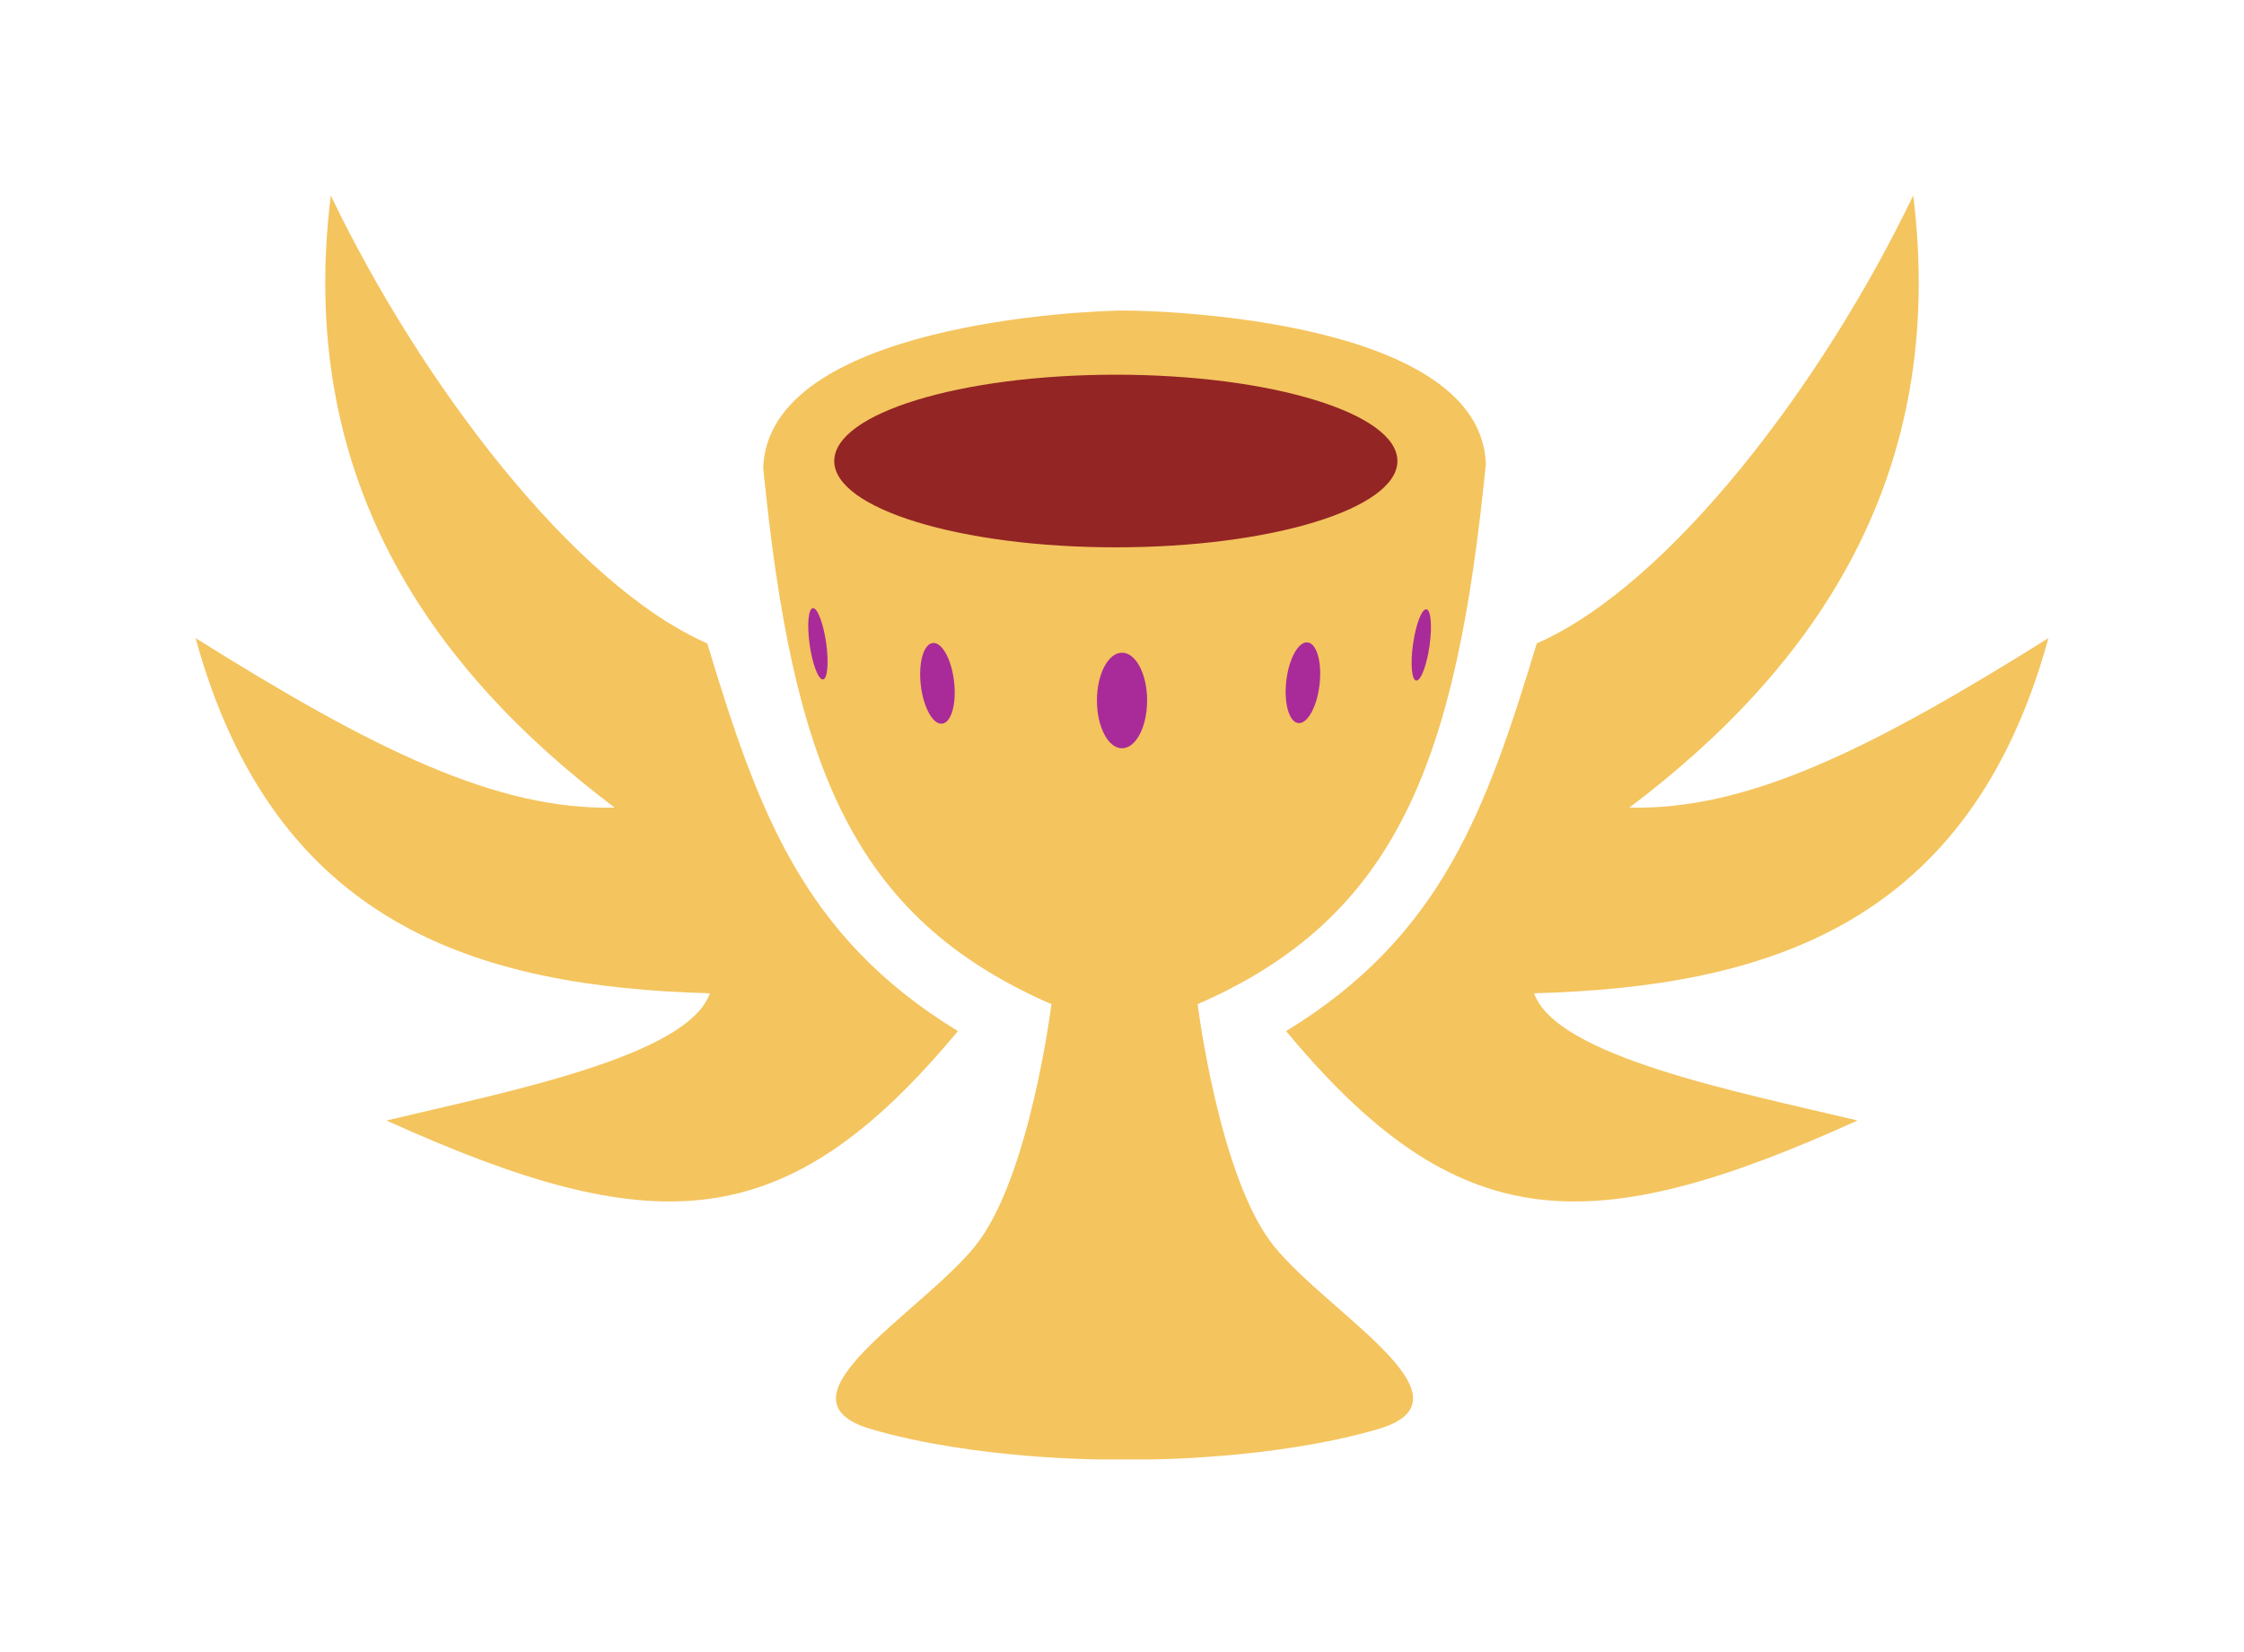 <?xml version="1.0" encoding="UTF-8" standalone="no"?>
<svg
   xmlns:dc="http://purl.org/dc/elements/1.1/"
   xmlns:cc="http://creativecommons.org/ns#"
   xmlns:rdf="http://www.w3.org/1999/02/22-rdf-syntax-ns#"
   xmlns:svg="http://www.w3.org/2000/svg"
   xmlns="http://www.w3.org/2000/svg"
   xmlns:sodipodi="http://sodipodi.sourceforge.net/DTD/sodipodi-0.dtd"
   xmlns:inkscape="http://www.inkscape.org/namespaces/inkscape"
   sodipodi:docname="logo.svg"
   inkscape:version="1.0 (4035a4f, 2020-05-01)"
   id="svg8"
   version="1.1"
   viewBox="0 0 151.785 111.786"
   height="422.499"
   width="573.674">
  <defs
     id="defs2">
    <filter
       id="filter1641"
       inkscape:label="Drop Shadow"
       style="color-interpolation-filters:sRGB;">
      <feFlood
         id="feFlood1631"
         result="flood"
         flood-color="rgb(255,255,255)"
         flood-opacity="0.329" />
      <feComposite
         id="feComposite1633"
         result="composite1"
         operator="in"
         in2="SourceGraphic"
         in="flood" />
      <feGaussianBlur
         id="feGaussianBlur1635"
         result="blur"
         stdDeviation="2"
         in="composite1" />
      <feOffset
         id="feOffset1637"
         result="offset"
         dy="0"
         dx="0" />
      <feComposite
         id="feComposite1639"
         result="composite2"
         operator="over"
         in2="offset"
         in="SourceGraphic" />
    </filter>
    <filter
       id="filter1653"
       inkscape:label="Drop Shadow"
       style="color-interpolation-filters:sRGB;">
      <feFlood
         id="feFlood1643"
         result="flood"
         flood-color="rgb(255,255,255)"
         flood-opacity="0.329" />
      <feComposite
         id="feComposite1645"
         result="composite1"
         operator="in"
         in2="SourceGraphic"
         in="flood" />
      <feGaussianBlur
         id="feGaussianBlur1647"
         result="blur"
         stdDeviation="2"
         in="composite1" />
      <feOffset
         id="feOffset1649"
         result="offset"
         dy="0"
         dx="0" />
      <feComposite
         id="feComposite1651"
         result="composite2"
         operator="over"
         in2="offset"
         in="SourceGraphic" />
    </filter>
    <filter
       id="filter1665"
       inkscape:label="Drop Shadow"
       style="color-interpolation-filters:sRGB;">
      <feFlood
         id="feFlood1655"
         result="flood"
         flood-color="rgb(255,255,255)"
         flood-opacity="0.329" />
      <feComposite
         id="feComposite1657"
         result="composite1"
         operator="in"
         in2="SourceGraphic"
         in="flood" />
      <feGaussianBlur
         id="feGaussianBlur1659"
         result="blur"
         stdDeviation="2"
         in="composite1" />
      <feOffset
         id="feOffset1661"
         result="offset"
         dy="0"
         dx="0" />
      <feComposite
         id="feComposite1663"
         result="composite2"
         operator="over"
         in2="offset"
         in="SourceGraphic" />
    </filter>
  </defs>
  <sodipodi:namedview
     units="px"
     inkscape:pagecheckerboard="false"
     inkscape:window-maximized="0"
     inkscape:window-y="25"
     inkscape:window-x="0"
     inkscape:window-height="847"
     inkscape:window-width="1252"
     fit-margin-bottom="50"
     fit-margin-right="50"
     fit-margin-left="50"
     fit-margin-top="50"
     showgrid="false"
     inkscape:document-rotation="0"
     inkscape:current-layer="layer1"
     inkscape:document-units="mm"
     inkscape:cy="211.24965"
     inkscape:cx="275.74101"
     inkscape:zoom="1.5031431"
     inkscape:pageshadow="2"
     inkscape:pageopacity="0"
     borderopacity="1.0"
     bordercolor="#666666"
     pagecolor="#393939"
     id="base" />
  <g
     transform="translate(-32.498,-20.663)"
     style="display:inline;opacity:1"
     id="layer1"
     inkscape:groupmode="layer"
     inkscape:label="Layer 1">
    <path
       sodipodi:nodetypes="cccccccc"
       id="path849"
       d="m 54.873,33.892 c 6.077,12.674 16.427,26.328 25.464,30.306 3.408,11.249 6.438,19.815 16.954,26.227 C 85.654,104.443 76.766,104.684 58.639,96.476 66.733,94.541 79.012,92.148 80.516,87.869 64.724,87.436 51.037,83.206 45.728,63.839 57.828,71.421 66.109,75.491 74.071,75.305 61.435,65.767 52.535,52.823 54.873,33.892 Z"
       style="fill:#f4c45e;fill-opacity:1;stroke:none;stroke-width:0.265px;stroke-linecap:butt;stroke-linejoin:miter;stroke-opacity:1;filter:url(#filter1641)" />
    <path
       transform="scale(0.265)"
       sodipodi:nodetypes="ccsscccsscczc"
       d="m 317.441,197.404 c 7.509,75.66 22.442,114.643 73.566,136.958 0,0 -5.518,44.507 -19.496,61.795 -13.978,17.288 -52.968,38.99 -26.484,46.715 26.484,7.724 58.854,7.725 58.854,7.725 v 0 h 11.568 c 0,0 32.369,-1.2e-4 58.854,-7.725 26.484,-7.725 -12.507,-29.427 -26.484,-46.715 -13.978,-17.288 -19.494,-61.795 -19.494,-61.795 51.124,-22.314 66.058,-62.277 73.566,-137.938 -1.324,-36.784 -82.67,-39.163 -92.226,-39.163 -9.556,0 -90.9,3.359 -92.224,40.143 z"
       style="fill:#f4c45e;fill-opacity:1;stroke:none;stroke-width:1px;stroke-linecap:butt;stroke-linejoin:miter;stroke-opacity:1;filter:url(#filter1653)"
       id="path853" />
    <path
       style="fill:#f4c45e;fill-opacity:1;stroke:none;stroke-width:0.265px;stroke-linecap:butt;stroke-linejoin:miter;stroke-opacity:1;filter:url(#filter1665)"
       d="m 161.908,33.892 c -6.077,12.674 -16.427,26.328 -25.464,30.306 -3.408,11.249 -6.438,19.815 -16.954,26.227 11.637,14.018 20.525,14.259 38.652,6.051 -8.094,-1.935 -20.374,-4.328 -21.877,-8.608 15.792,-0.433 29.479,-4.662 34.789,-24.029 -12.101,7.582 -20.381,11.652 -28.343,11.466 12.636,-9.538 21.535,-22.482 19.198,-41.413 z"
       id="path868"
       sodipodi:nodetypes="cccccccc" />
    <ellipse
       ry="5.84"
       rx="19.046"
       cy="51.855"
       cx="107.973"
       id="path892"
       style="fill:#932525;fill-opacity:1;stroke:none;stroke-width:2.729;stop-color:#000000" />
    <ellipse
       ry="3.233"
       rx="1.697"
       cy="68.058"
       cx="108.392"
       id="path898"
       style="fill:#a92b99;fill-opacity:1;stroke:none;stroke-width:2.646;stop-color:#000000" />
    <ellipse
       transform="rotate(-6.674)"
       ry="2.748"
       rx="1.132"
       cy="77.591"
       cx="87.482"
       id="path900"
       style="fill:#a92b99;fill-opacity:1;stroke:none;stroke-width:2.646;stop-color:#000000" />
    <ellipse
       transform="matrix(0.998,-0.056,0.138,0.99,0,0)"
       ry="2.436"
       rx="0.563"
       cy="69.306"
       cx="78.414"
       id="path902"
       style="fill:#a92b99;fill-opacity:1;stroke:none;stroke-width:2.291;stop-color:#000000" />
    <ellipse
       style="fill:#a92b99;fill-opacity:1;stroke:none;stroke-width:2.646;stop-color:#000000"
       id="ellipse911"
       cx="-127.603"
       cy="52.422"
       rx="1.132"
       ry="2.748"
       transform="matrix(-0.993,-0.116,-0.116,0.993,0,0)" />
    <ellipse
       style="fill:#a92b99;fill-opacity:1;stroke:none;stroke-width:2.291;stop-color:#000000"
       id="ellipse913"
       cx="-136.803"
       cy="57.21"
       rx="0.563"
       ry="2.436"
       transform="matrix(-0.998,-0.056,-0.138,0.99,0,0)" />
  </g>
</svg>
